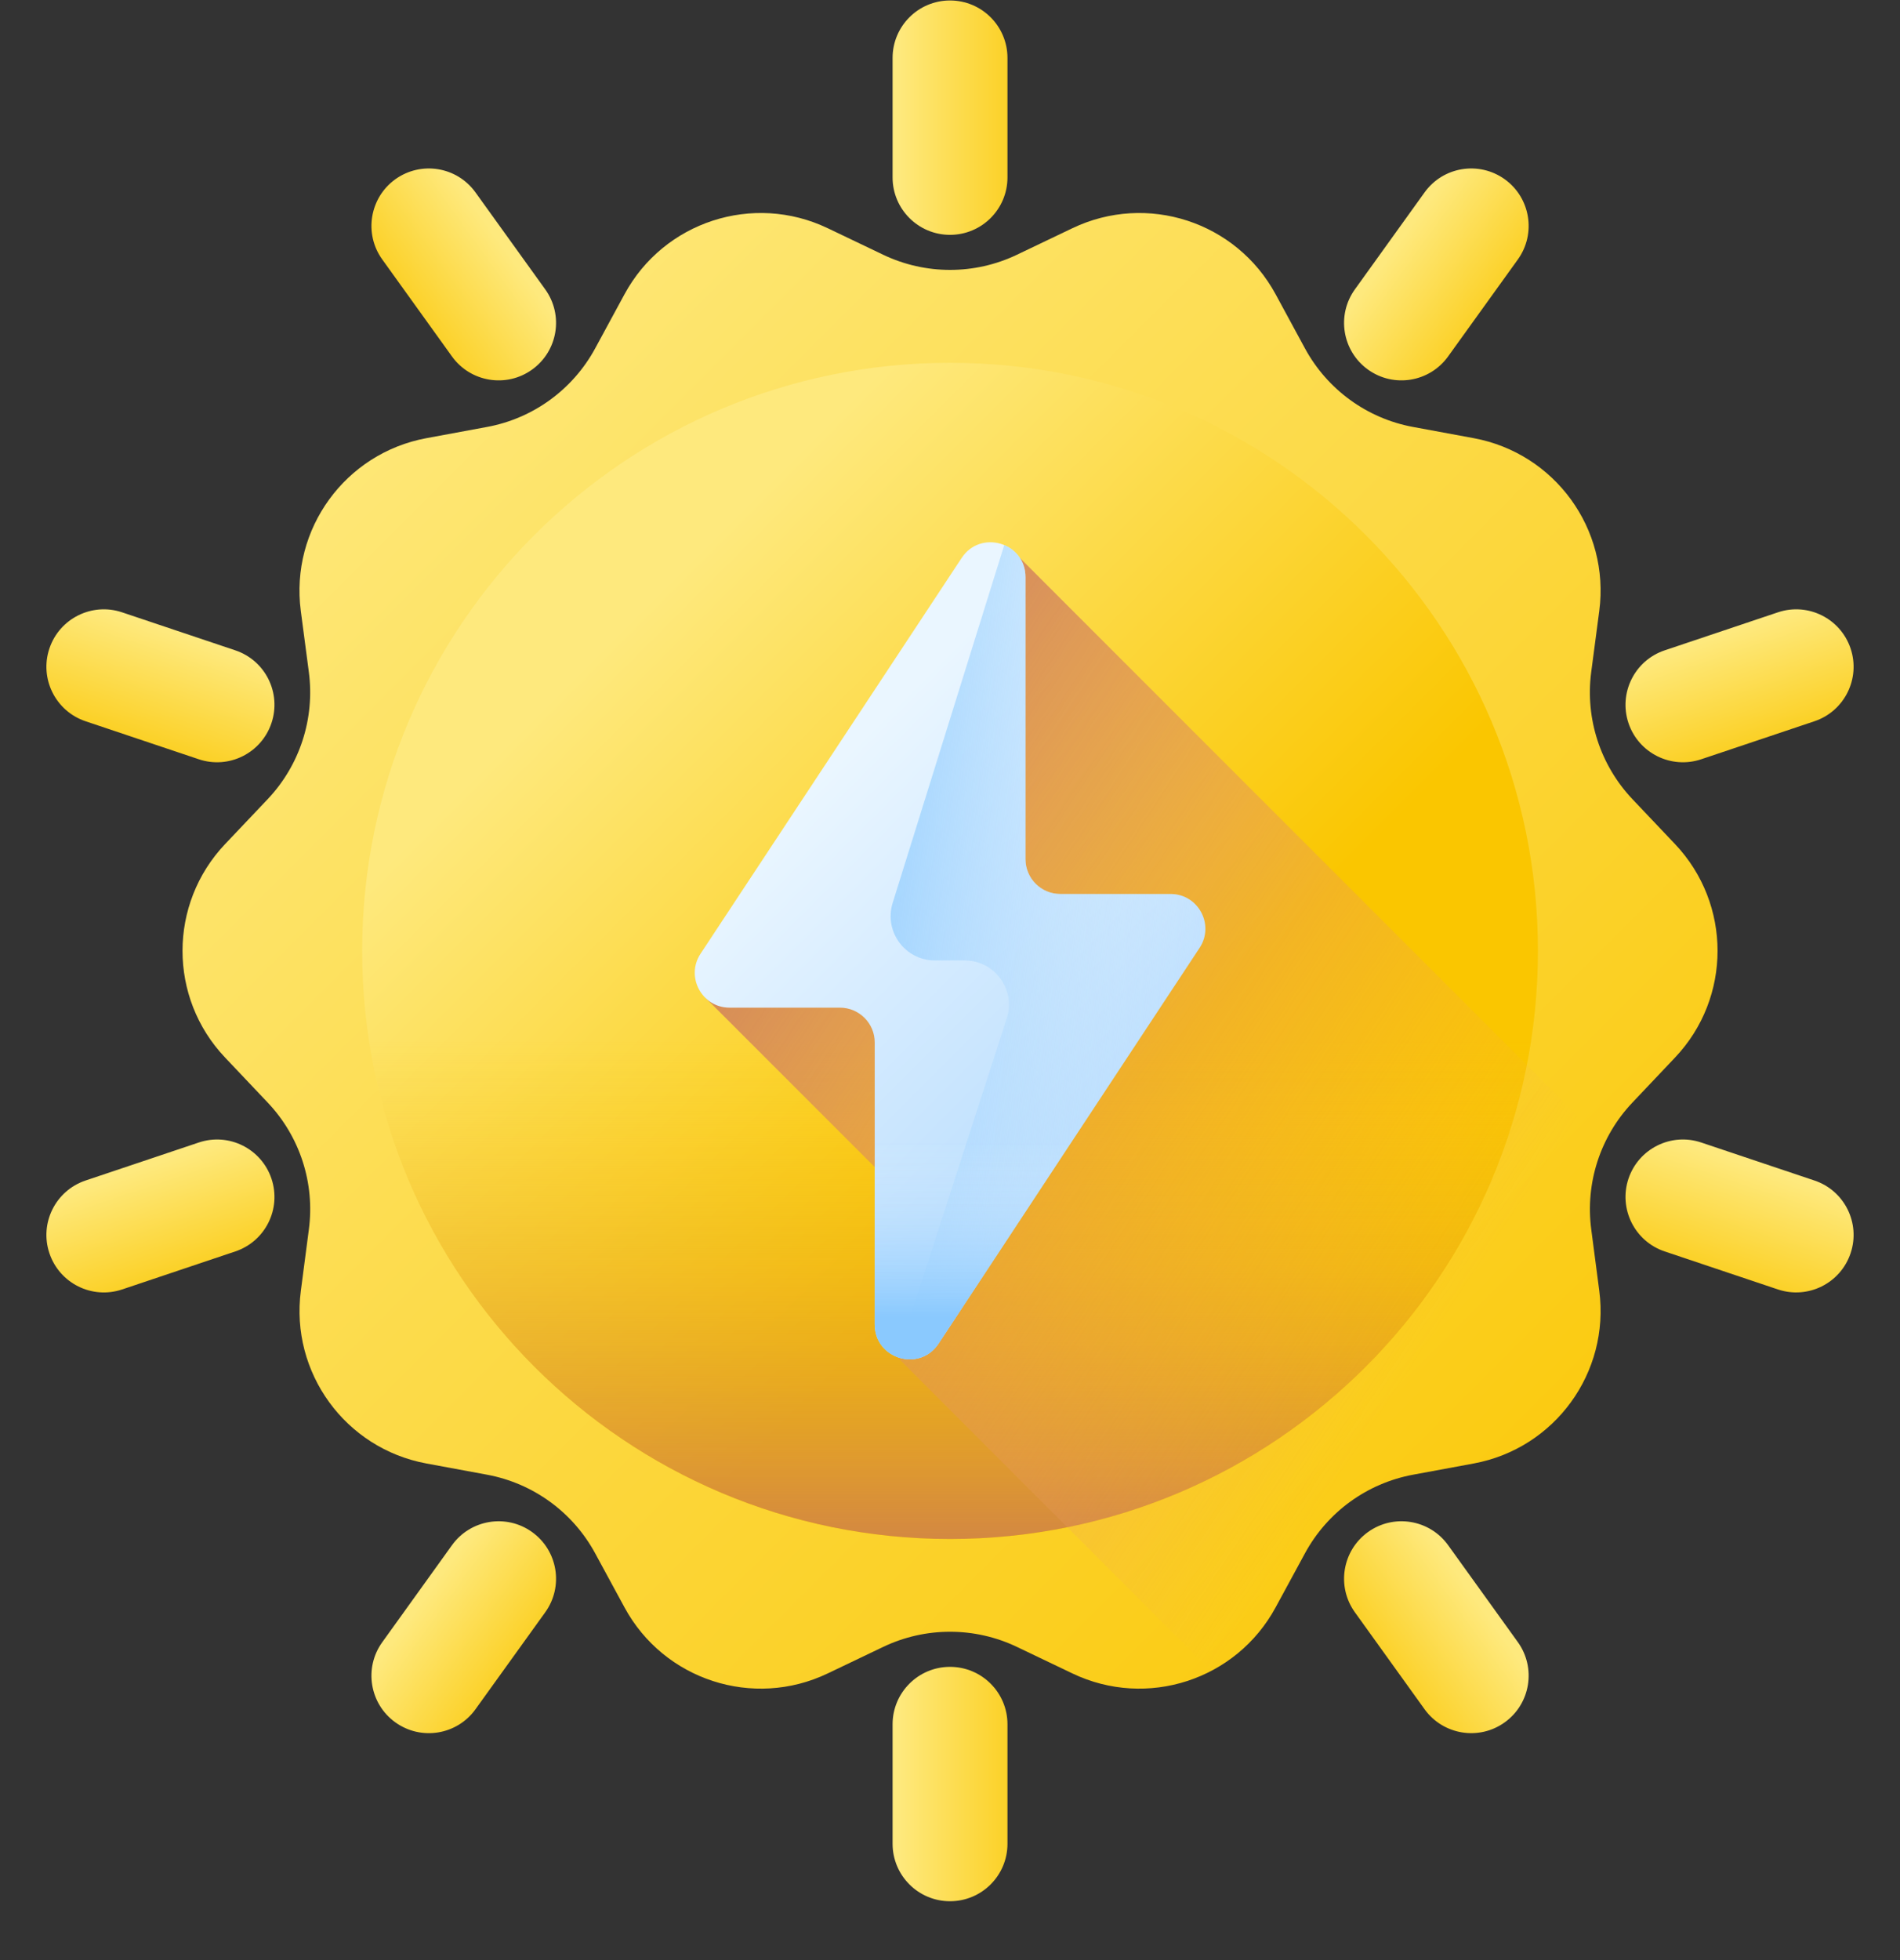 <svg width="32" height="33" viewBox="0 0 32 33" fill="none" xmlns="http://www.w3.org/2000/svg">
<rect x="0" y="0" width="32" height="33" fill="#333333" stroke="none"/>
<g clip-path="url(#clip0_1_1551)">
<path d="M28.211 17.805L27.494 18.562C26.952 19.133 26.697 19.918 26.8 20.698L26.935 21.731C27.116 23.108 26.187 24.386 24.821 24.639L23.799 24.828C23.023 24.972 22.354 25.458 21.978 26.152L21.484 27.062C20.821 28.285 19.317 28.774 18.062 28.174L17.127 27.727C16.415 27.387 15.587 27.387 14.875 27.727L13.94 28.174C12.685 28.774 11.18 28.285 10.518 27.062L10.024 26.152C9.648 25.458 8.979 24.972 8.203 24.828L7.181 24.639C5.815 24.386 4.886 23.108 5.067 21.731L5.202 20.698C5.305 19.918 5.05 19.133 4.508 18.562L3.791 17.805C2.835 16.798 2.835 15.219 3.791 14.211L4.508 13.455C5.049 12.884 5.304 12.098 5.202 11.318L5.066 10.285C4.886 8.908 5.815 7.63 7.181 7.377L8.203 7.188C8.979 7.045 9.648 6.558 10.024 5.865L10.518 4.954C11.18 3.731 12.685 3.242 13.94 3.842L14.875 4.289C15.587 4.629 16.415 4.629 17.127 4.289L18.062 3.842C19.317 3.242 20.821 3.731 21.484 4.954L21.978 5.865C22.354 6.558 23.023 7.045 23.798 7.188L24.821 7.377C26.187 7.63 27.116 8.908 26.935 10.285L26.799 11.318C26.697 12.098 26.952 12.883 27.494 13.455L28.211 14.211C29.166 15.219 29.166 16.798 28.211 17.805Z" fill="url(#paint0_linear_1_1551)"/>
<path d="M16.001 25.911C21.469 25.911 25.902 21.478 25.902 16.009C25.902 10.541 21.469 6.108 16.001 6.108C10.533 6.108 6.1 10.541 6.1 16.009C6.1 21.478 10.533 25.911 16.001 25.911Z" fill="url(#paint1_linear_1_1551)"/>
<path d="M6.1 16.008C6.1 21.477 10.533 25.91 16.001 25.91C21.469 25.91 25.902 21.477 25.902 16.008C25.902 15.957 25.901 15.907 25.9 15.856H6.102C6.101 15.907 6.1 15.957 6.1 16.008Z" fill="url(#paint2_linear_1_1551)"/>
<path d="M16 0.008C15.466 0.008 15.033 0.441 15.033 0.976V2.987C15.033 3.521 15.466 3.954 16 3.954C16.535 3.954 16.968 3.521 16.968 2.987V0.976C16.968 0.441 16.535 0.008 16 0.008Z" fill="url(#paint3_linear_1_1551)"/>
<path d="M16 32.009C15.466 32.009 15.033 31.576 15.033 31.041V29.03C15.033 28.496 15.466 28.063 16 28.063C16.535 28.063 16.968 28.496 16.968 29.03V31.041C16.968 31.576 16.535 32.009 16 32.009Z" fill="url(#paint4_linear_1_1551)"/>
<path d="M25.343 3.018C24.909 2.707 24.305 2.805 23.993 3.239L22.819 4.872C22.507 5.306 22.606 5.91 23.039 6.222C23.473 6.534 24.077 6.435 24.389 6.001L25.564 4.368C25.875 3.935 25.777 3.33 25.343 3.018Z" fill="url(#paint5_linear_1_1551)"/>
<path d="M6.658 28.997C6.225 28.686 6.126 28.081 6.438 27.648L7.612 26.015C7.924 25.581 8.529 25.482 8.962 25.794C9.396 26.106 9.495 26.71 9.183 27.144L8.008 28.777C7.696 29.211 7.092 29.309 6.658 28.997Z" fill="url(#paint6_linear_1_1551)"/>
<path d="M31.168 10.918C30.998 10.412 30.45 10.139 29.944 10.309L28.037 10.949C27.53 11.119 27.258 11.667 27.427 12.174C27.597 12.68 28.146 12.953 28.652 12.783L30.559 12.143C31.065 11.973 31.338 11.425 31.168 10.918Z" fill="url(#paint7_linear_1_1551)"/>
<path d="M0.832 21.099C0.662 20.593 0.935 20.045 1.441 19.875L3.348 19.235C3.854 19.065 4.402 19.338 4.572 19.844C4.742 20.351 4.47 20.899 3.963 21.069L2.057 21.709C1.55 21.879 1.002 21.606 0.832 21.099Z" fill="url(#paint8_linear_1_1551)"/>
<path d="M6.658 3.018C7.092 2.707 7.696 2.805 8.008 3.239L9.183 4.872C9.495 5.306 9.396 5.91 8.962 6.222C8.529 6.534 7.924 6.435 7.612 6.001L6.438 4.368C6.126 3.935 6.225 3.33 6.658 3.018Z" fill="url(#paint9_linear_1_1551)"/>
<path d="M25.343 28.997C25.777 28.685 25.875 28.081 25.564 27.647L24.389 26.014C24.077 25.581 23.473 25.482 23.039 25.794C22.606 26.106 22.507 26.71 22.819 27.144L23.993 28.777C24.305 29.21 24.91 29.309 25.343 28.997Z" fill="url(#paint10_linear_1_1551)"/>
<path d="M0.832 10.918C1.002 10.412 1.55 10.139 2.056 10.309L3.963 10.949C4.47 11.119 4.742 11.667 4.572 12.174C4.402 12.68 3.854 12.953 3.348 12.783L1.441 12.143C0.935 11.973 0.662 11.425 0.832 10.918Z" fill="url(#paint11_linear_1_1551)"/>
<path d="M31.168 21.099C31.338 20.593 31.065 20.044 30.559 19.875L28.652 19.235C28.146 19.065 27.598 19.337 27.427 19.844C27.258 20.35 27.53 20.899 28.037 21.069L29.944 21.709C30.45 21.878 30.998 21.606 31.168 21.099Z" fill="url(#paint12_linear_1_1551)"/>
<path d="M23.799 24.828L24.821 24.639C26.187 24.386 27.116 23.108 26.935 21.731L26.8 20.698C26.734 20.196 26.817 19.692 27.028 19.244L17.167 9.383L11.881 16.798L14.846 19.762L15.111 22.848L20.396 28.133C20.843 27.9 21.227 27.537 21.484 27.062L21.978 26.151C22.354 25.458 23.023 24.972 23.799 24.828Z" fill="url(#paint13_linear_1_1551)"/>
<path d="M19.715 15.051H17.857C17.533 15.051 17.271 14.788 17.271 14.465V9.716C17.271 9.135 16.516 8.909 16.196 9.394L11.799 16.056C11.542 16.445 11.821 16.965 12.288 16.965H14.146C14.469 16.965 14.732 17.227 14.732 17.55V22.299C14.732 22.88 15.486 23.106 15.806 22.622L20.203 15.959C20.461 15.57 20.181 15.051 19.715 15.051Z" fill="url(#paint14_linear_1_1551)"/>
<path d="M20.204 15.958L15.807 22.621C15.638 22.877 15.348 22.934 15.112 22.846L16.956 17.145C17.112 16.664 16.753 16.17 16.247 16.17H15.746C15.243 16.17 14.885 15.683 15.034 15.203L16.914 9.176C17.115 9.26 17.272 9.451 17.272 9.716V14.464C17.272 14.788 17.534 15.05 17.858 15.05H19.716C20.182 15.05 20.462 15.569 20.204 15.958Z" fill="url(#paint15_linear_1_1551)"/>
<path d="M14.732 18.915V22.299C14.732 22.88 15.487 23.107 15.807 22.622L18.254 18.915H14.732Z" fill="url(#paint16_linear_1_1551)"/>
</g>
<defs>
<linearGradient id="paint0_linear_1_1551" x1="5.507" y1="5.515" x2="28.325" y2="28.332" gradientUnits="userSpaceOnUse">
<stop stop-color="#FEE97D"/>
<stop offset="1" stop-color="#FAC600"/>
</linearGradient>
<linearGradient id="paint1_linear_1_1551" x1="10.526" y1="10.534" x2="18.66" y2="18.669" gradientUnits="userSpaceOnUse">
<stop stop-color="#FEE97D"/>
<stop offset="1" stop-color="#FAC600"/>
</linearGradient>
<linearGradient id="paint2_linear_1_1551" x1="16.001" y1="17.478" x2="16.001" y2="27.326" gradientUnits="userSpaceOnUse">
<stop stop-color="#FAC600" stop-opacity="0"/>
<stop offset="0.69" stop-color="#D68C3D" stop-opacity="0.69"/>
<stop offset="1" stop-color="#C5715A"/>
</linearGradient>
<linearGradient id="paint3_linear_1_1551" x1="15.134" y1="1.981" x2="17.82" y2="1.981" gradientUnits="userSpaceOnUse">
<stop stop-color="#FEE97D"/>
<stop offset="1" stop-color="#FAC600"/>
</linearGradient>
<linearGradient id="paint4_linear_1_1551" x1="15.134" y1="30.036" x2="17.82" y2="30.036" gradientUnits="userSpaceOnUse">
<stop stop-color="#FEE97D"/>
<stop offset="1" stop-color="#FAC600"/>
</linearGradient>
<linearGradient id="paint5_linear_1_1551" x1="23.5" y1="4.159" x2="25.681" y2="5.728" gradientUnits="userSpaceOnUse">
<stop stop-color="#FEE97D"/>
<stop offset="1" stop-color="#FAC600"/>
</linearGradient>
<linearGradient id="paint6_linear_1_1551" x1="7.15" y1="26.893" x2="9.332" y2="28.462" gradientUnits="userSpaceOnUse">
<stop stop-color="#FEE97D"/>
<stop offset="1" stop-color="#FAC600"/>
</linearGradient>
<linearGradient id="paint7_linear_1_1551" x1="28.996" y1="10.689" x2="29.85" y2="13.235" gradientUnits="userSpaceOnUse">
<stop stop-color="#FEE97D"/>
<stop offset="1" stop-color="#FAC600"/>
</linearGradient>
<linearGradient id="paint8_linear_1_1551" x1="2.391" y1="19.659" x2="3.246" y2="22.205" gradientUnits="userSpaceOnUse">
<stop stop-color="#FEE97D"/>
<stop offset="1" stop-color="#FAC600"/>
</linearGradient>
<linearGradient id="paint9_linear_1_1551" x1="8.488" y1="4.159" x2="6.307" y2="5.728" gradientUnits="userSpaceOnUse">
<stop stop-color="#FEE97D"/>
<stop offset="1" stop-color="#FAC600"/>
</linearGradient>
<linearGradient id="paint10_linear_1_1551" x1="24.838" y1="26.893" x2="22.657" y2="28.462" gradientUnits="userSpaceOnUse">
<stop stop-color="#FEE97D"/>
<stop offset="1" stop-color="#FAC600"/>
</linearGradient>
<linearGradient id="paint11_linear_1_1551" x1="3.01" y1="10.699" x2="2.156" y2="13.245" gradientUnits="userSpaceOnUse">
<stop stop-color="#FEE97D"/>
<stop offset="1" stop-color="#FAC600"/>
</linearGradient>
<linearGradient id="paint12_linear_1_1551" x1="29.614" y1="19.668" x2="28.76" y2="22.215" gradientUnits="userSpaceOnUse">
<stop stop-color="#FEE97D"/>
<stop offset="1" stop-color="#FAC600"/>
</linearGradient>
<linearGradient id="paint13_linear_1_1551" x1="24.226" y1="22.371" x2="10.673" y2="13.378" gradientUnits="userSpaceOnUse">
<stop stop-color="#F6A96C" stop-opacity="0"/>
<stop offset="1" stop-color="#C5715A"/>
</linearGradient>
<linearGradient id="paint14_linear_1_1551" x1="13.453" y1="13.46" x2="19.679" y2="19.685" gradientUnits="userSpaceOnUse">
<stop stop-color="#EAF6FF"/>
<stop offset="1" stop-color="#B3DAFE"/>
</linearGradient>
<linearGradient id="paint15_linear_1_1551" x1="20.605" y1="16.533" x2="13.577" y2="15.749" gradientUnits="userSpaceOnUse">
<stop stop-color="#D8ECFE" stop-opacity="0"/>
<stop offset="0.787" stop-color="#9BD1FE" stop-opacity="0.787"/>
<stop offset="1" stop-color="#8AC9FE"/>
</linearGradient>
<linearGradient id="paint16_linear_1_1551" x1="16.493" y1="19.239" x2="16.493" y2="22.174" gradientUnits="userSpaceOnUse">
<stop stop-color="#D8ECFE" stop-opacity="0"/>
<stop offset="0.787" stop-color="#9BD1FE" stop-opacity="0.787"/>
<stop offset="1" stop-color="#8AC9FE"/>
</linearGradient>
<clipPath id="clip0_1_1551">
<rect width="32" height="32" fill="white" transform="translate(0 0.008)"/>
</clipPath>
</defs>
</svg>
